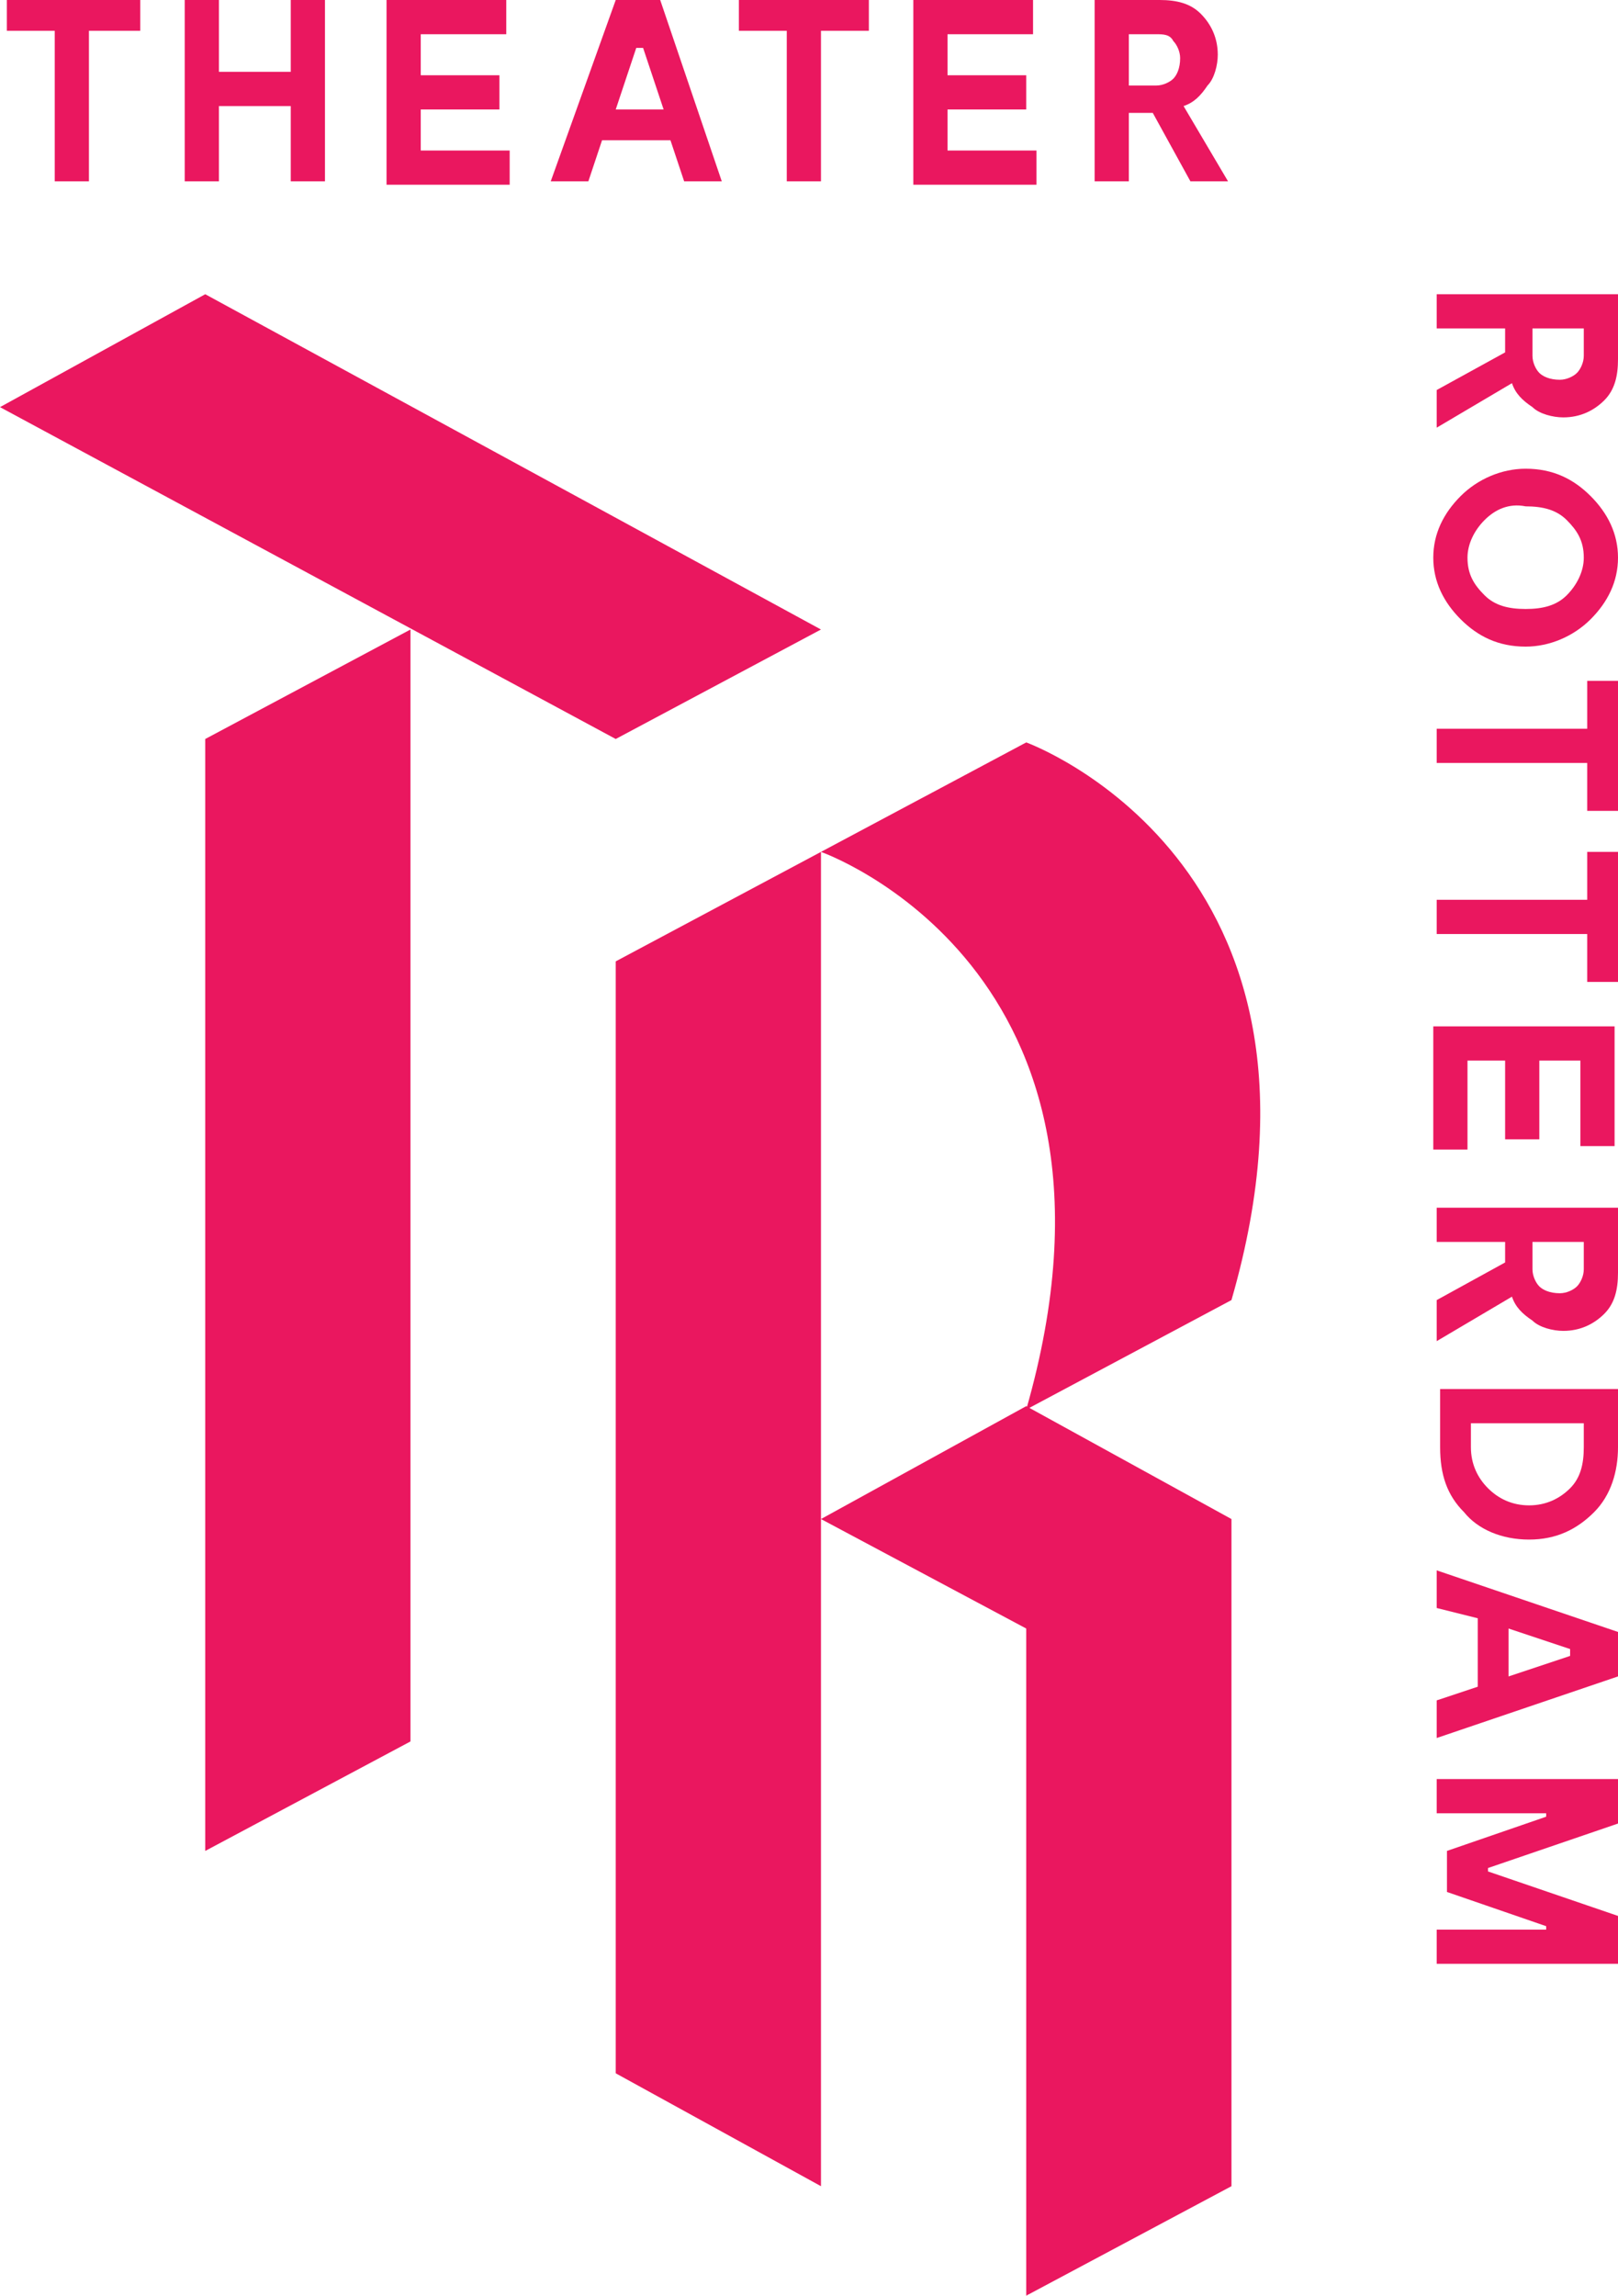 <?xml version="1.0" encoding="utf-8"?>
<!-- Generator: Adobe Illustrator 24.3.0, SVG Export Plug-In . SVG Version: 6.00 Build 0)  -->
<svg version="1.1" id="Laag_1" xmlns="http://www.w3.org/2000/svg" xmlns:xlink="http://www.w3.org/1999/xlink" x="0px" y="0px"
	 width="47.3px" height="67.1px" viewBox="0 0 47.3 67.1" style="enable-background:new 0 0 47.3 67.1;" xml:space="preserve">
<style type="text/css">
	.st0{fill:#EA175F;}
</style>
<g>
	<g>
		<g>
			<polygon class="st0" points="30,67.1 36,63.9 36,44.4 30,41.1 24,44.4 30,47.6 			"/>
		</g>
		<g>
			<polygon class="st0" points="18,28.1 24,24.9 24,63.9 18,60.6 			"/>
		</g>
		<g>
			<polygon class="st0" points="24,18.4 18,21.6 0,11.9 6,8.6 			"/>
		</g>
		<g>
			<polygon class="st0" points="12,18.4 12,50.9 6,54.1 6,21.6 			"/>
		</g>
		<g>
			<g>
				<path class="st0" d="M24,24.9l6-3.2c0,0,9.7,3.5,6,16.3l-6,3.2C33.7,28.3,24,24.9,24,24.9z"/>
			</g>
		</g>
	</g>
	<g>
		<path class="st0" d="M4.1,0v0.9H2.6v4.4h-1V0.9H0.2V0H4.1z"/>
		<path class="st0" d="M8.5,0h1v5.3h-1V3.1H6.4v2.2h-1V0h1v2.1h2.1V0z"/>
		<path class="st0" d="M12.3,4.4h2.6v1h-3.6V0h3.5v1h-2.5v1.2h2.3v1h-2.3C12.3,3.2,12.3,4.4,12.3,4.4z"/>
		<path class="st0" d="M19.3,0l1.8,5.3H20l-0.4-1.2h-2l-0.4,1.2h-1.1L18,0H19.3z M18,3.2h1.4l-0.6-1.8h-0.2L18,3.2z"/>
		<path class="st0" d="M25.4,0v0.9H24v4.4h-1V0.9h-1.4V0H25.4z"/>
		<path class="st0" d="M27.7,4.4h2.6v1h-3.6V0h3.5v1h-2.5v1.2H30v1h-2.3V4.4z"/>
		<path class="st0" d="M35.9,5.3h-1.1l-1.1-2H33v2h-1V0h1.9c0.5,0,0.9,0.1,1.2,0.4s0.5,0.7,0.5,1.2c0,0.3-0.1,0.7-0.3,0.9
			c-0.2,0.3-0.4,0.5-0.7,0.6L35.9,5.3z M33,1v1.5h0.8c0.2,0,0.4-0.1,0.5-0.2c0.1-0.1,0.2-0.3,0.2-0.6c0-0.2-0.1-0.4-0.2-0.5
			C34.2,1,34,1,33.8,1H33z"/>
	</g>
	<g>
		<path class="st0" d="M42,12.5v-1.1l2-1.1V9.6h-2v-1h5.3v1.9c0,0.5-0.1,0.9-0.4,1.2c-0.3,0.3-0.7,0.5-1.2,0.5
			c-0.3,0-0.7-0.1-0.9-0.3c-0.3-0.2-0.5-0.4-0.6-0.7L42,12.5z M46.3,9.6h-1.5v0.8c0,0.2,0.1,0.4,0.2,0.5s0.3,0.2,0.6,0.2
			c0.2,0,0.4-0.1,0.5-0.2c0.1-0.1,0.2-0.3,0.2-0.5V9.6z"/>
		<path class="st0" d="M42.7,18.1c-0.5-0.5-0.8-1.1-0.8-1.8c0-0.7,0.3-1.3,0.8-1.8s1.2-0.8,1.9-0.8c0.8,0,1.4,0.3,1.9,0.8
			s0.8,1.1,0.8,1.8c0,0.7-0.3,1.3-0.8,1.8s-1.2,0.8-1.9,0.8C43.8,18.9,43.2,18.6,42.7,18.1z M43.4,15.2c-0.3,0.3-0.5,0.7-0.5,1.1
			c0,0.5,0.2,0.8,0.5,1.1c0.3,0.3,0.7,0.4,1.2,0.4s0.9-0.1,1.2-0.4s0.5-0.7,0.5-1.1c0-0.5-0.2-0.8-0.5-1.1s-0.7-0.4-1.2-0.4
			C44.1,14.7,43.7,14.9,43.4,15.2z"/>
		<path class="st0" d="M47.3,23.7h-0.9v-1.4H42v-1h4.4v-1.4h0.9C47.3,19.9,47.3,23.7,47.3,23.7z"/>
		<path class="st0" d="M47.3,28.7h-0.9v-1.4H42v-1h4.4v-1.4h0.9C47.3,24.9,47.3,28.7,47.3,28.7z"/>
		<path class="st0" d="M42.9,31v2.6h-1V30h5.3v3.5h-1V31H45v2.3h-1V31H42.9z"/>
		<path class="st0" d="M42,39.2V38l2-1.1v-0.6h-2v-1h5.3v1.9c0,0.5-0.1,0.9-0.4,1.2c-0.3,0.3-0.7,0.5-1.2,0.5
			c-0.3,0-0.7-0.1-0.9-0.3c-0.3-0.2-0.5-0.4-0.6-0.7L42,39.2z M46.3,36.3h-1.5v0.8c0,0.2,0.1,0.4,0.2,0.5c0.1,0.1,0.3,0.2,0.6,0.2
			c0.2,0,0.4-0.1,0.5-0.2c0.1-0.1,0.2-0.3,0.2-0.5V36.3z"/>
		<path class="st0" d="M47.3,42.3c0,0.7-0.2,1.4-0.7,1.9S45.5,45,44.7,45s-1.5-0.3-1.9-0.8c-0.5-0.5-0.7-1.1-0.7-1.9v-1.7h5.3
			L47.3,42.3L47.3,42.3z M43,42.3c0,0.5,0.2,0.9,0.5,1.2s0.7,0.5,1.2,0.5s0.9-0.2,1.2-0.5s0.4-0.7,0.4-1.2v-0.7H43V42.3z"/>
		<path class="st0" d="M47.3,49L42,50.8v-1.1l1.2-0.4v-2L42,47v-1.1l5.3,1.8V49z M44.1,47.6V49l1.8-0.6v-0.2L44.1,47.6z"/>
		<path class="st0" d="M47.3,57.4H42v-1h3.2v-0.1l-2.9-1v-1.2l2.9-1V53H42v-1h5.3v1.3l-3.8,1.3v0.1l3.8,1.3V57.4z"/>
	</g>
</g>
</svg>

